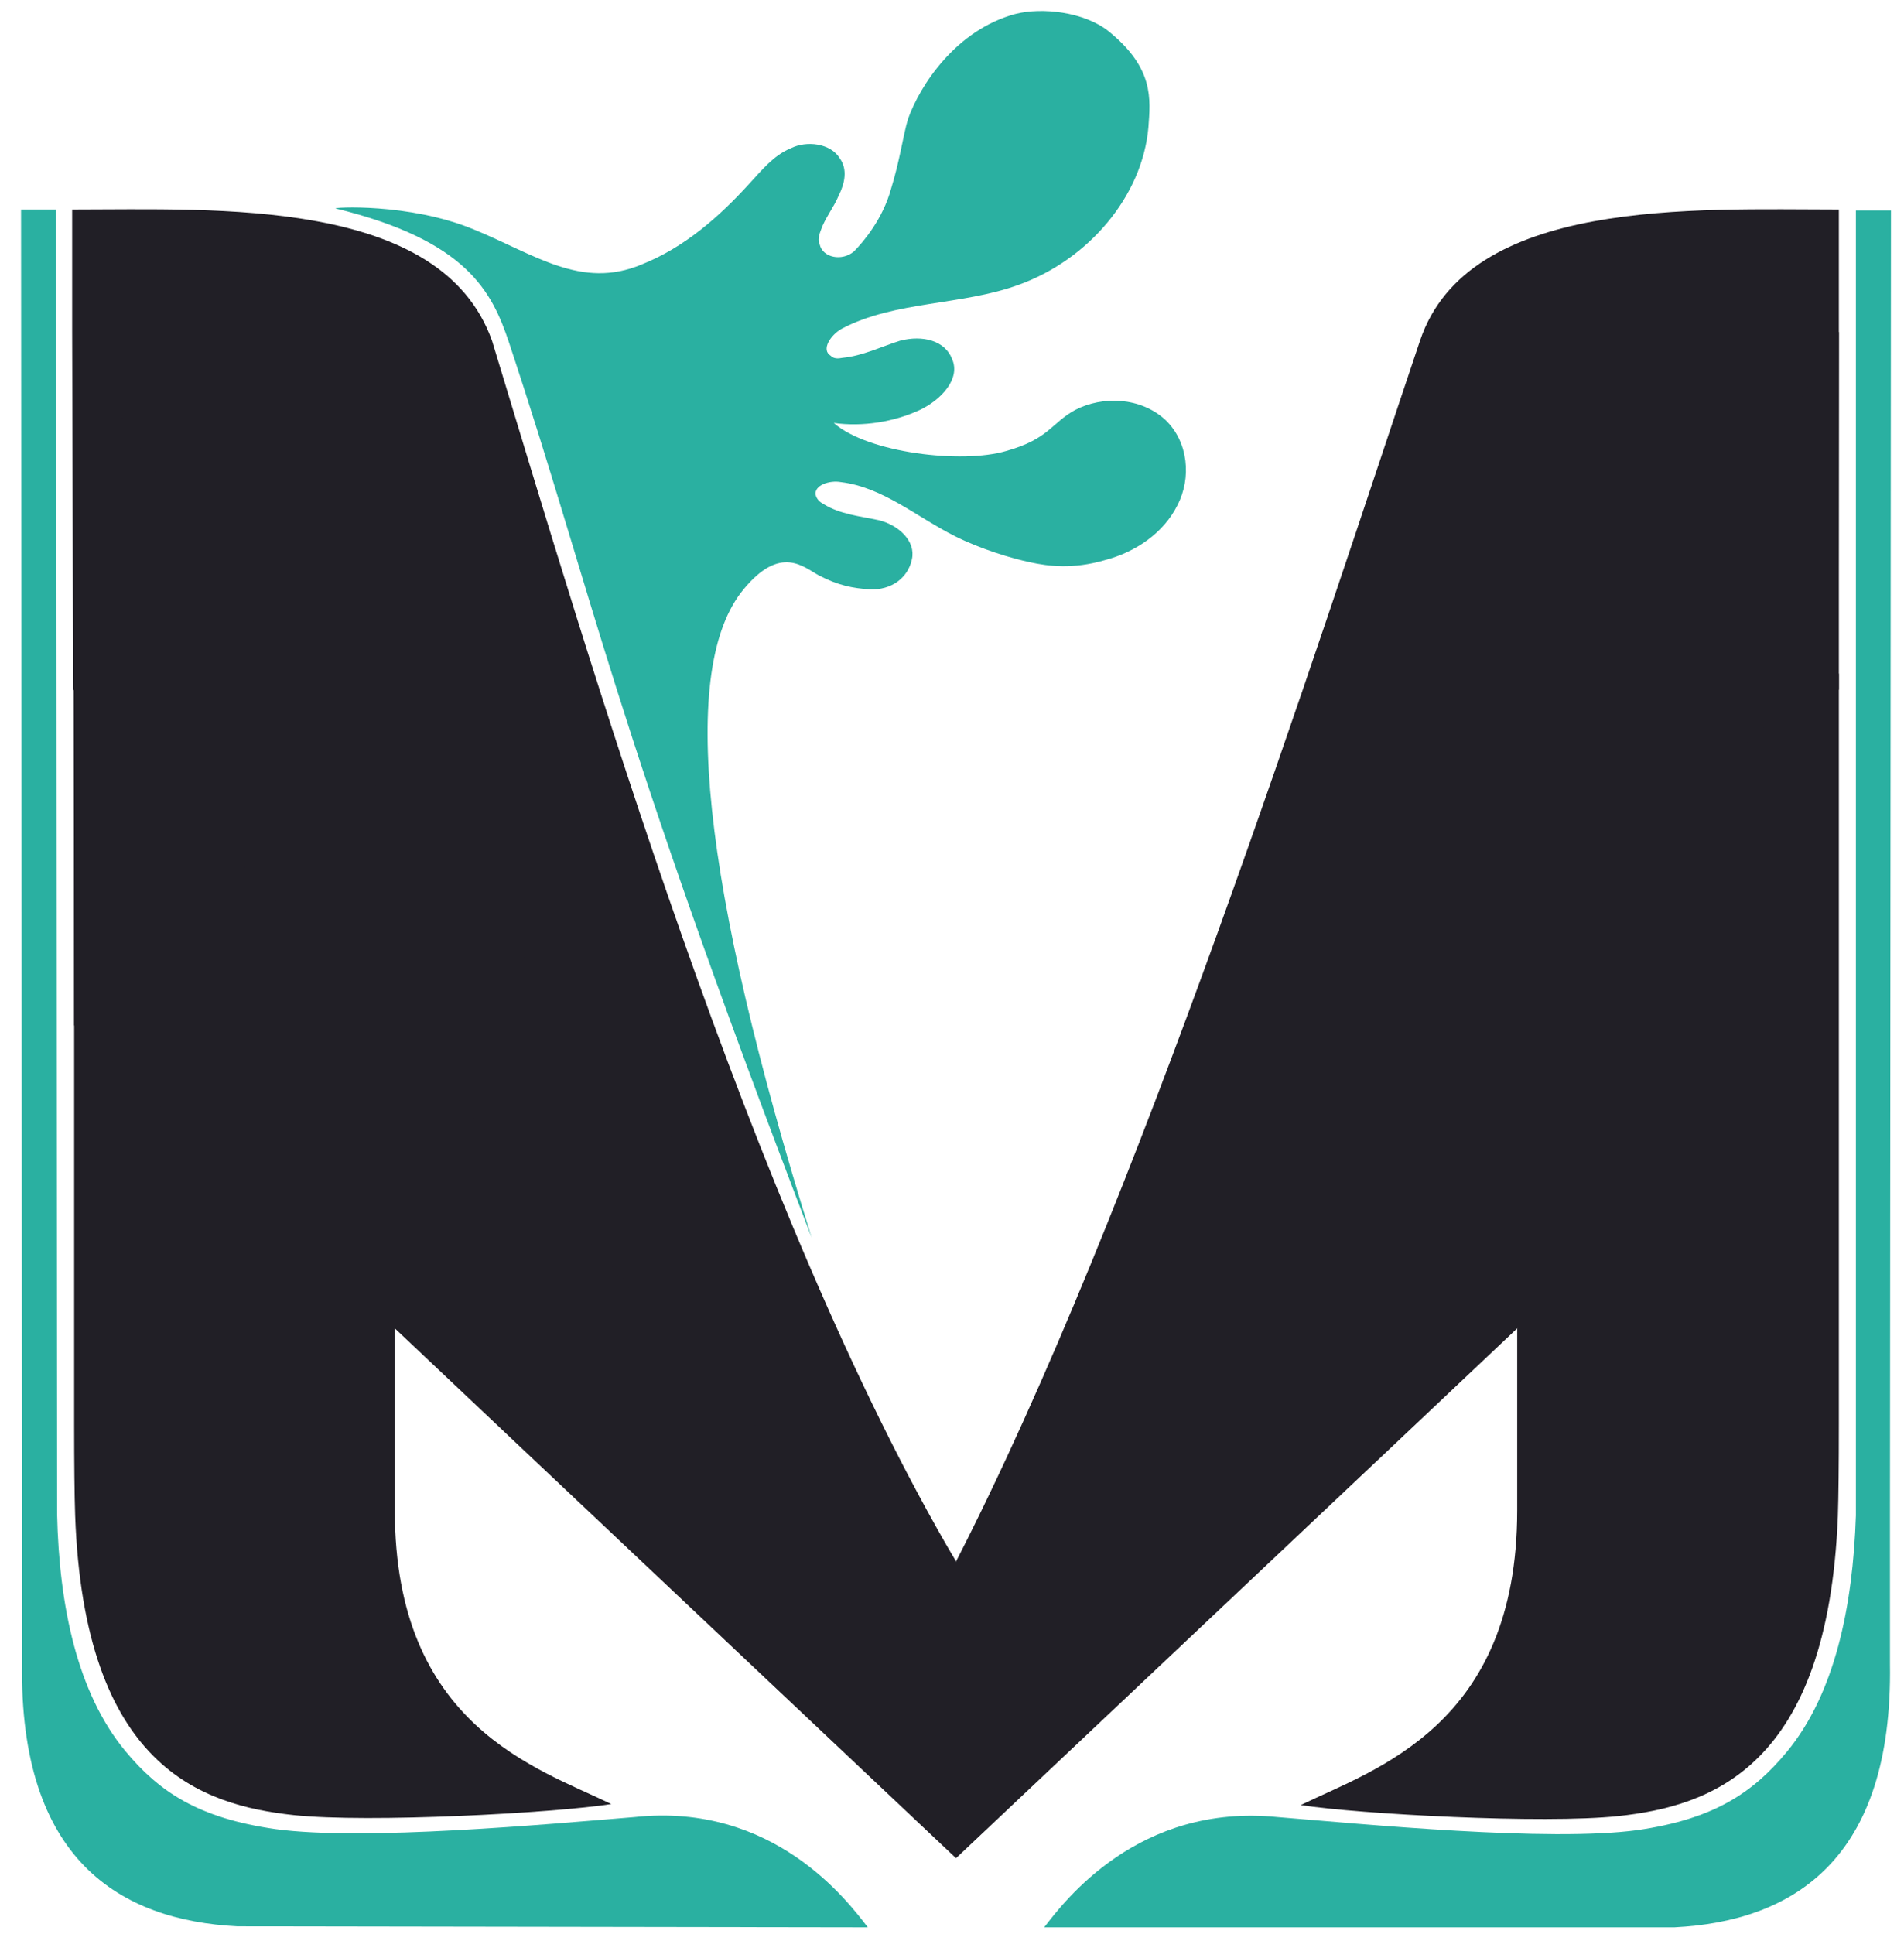 <svg version="1.2" xmlns="http://www.w3.org/2000/svg" viewBox="0 0 190 193" width="190" height="193">
	<title>LOGO ONLY NO LETTERS-ai</title>
	<style>
		.s0 { fill: #211f26 } 
		.s1 { fill: #2ab0a1 } 
	</style>
	<g id="Capa 1">
		<g id="&lt;Group&gt;">
			<path id="&lt;Path&gt;" class="s0" d="m29.3 181.1c-9.2-1-20.9-4.8-21.8-29.9q-0.1-3-0.1-9.2 0-60.7 0-74.9 15.9 9.8 32 35.6 0 35.8 0 48c0 21.5 14.2 25.7 21.6 29.3-5.8 0.9-24.2 1.9-31.7 1.1z"/>
			<g id="&lt;Group&gt;">
				<g id="&lt;Group&gt;">
					<g id="&lt;Group&gt;">
						<path id="&lt;Path&gt;" class="s0" d="m7.2 20.9c14.5 0 36.8-1.2 41.9 13.1 9.5 31.2 25.7 86.8 46.3 121.8-23-20.9-68.7-64.1-88.1-87l-0.1-35.7c0 0 0-12.2 0-12.2z"/>
					</g>
					<g id="&lt;Group&gt;">
						<path id="&lt;Path&gt;" class="s0" d=""/>
					</g>
					<g id="&lt;Group&gt;">
						<g id="&lt;Group&gt;">
							<g id="&lt;Group&gt;">
								<path id="&lt;Path&gt;" class="s0" d=""/>
							</g>
							<g id="&lt;Group&gt;">
								<path id="&lt;Path&gt;" class="s0" d="m95.4 163.1c-28.3-28.2-60.3-66.6-88.2-94.4"/>
							</g>
						</g>
					</g>
				</g>
			</g>
			<g id="&lt;Group&gt;">
				<g id="&lt;Group&gt;">
					<g id="&lt;Group&gt;">
						<path id="&lt;Path&gt;" class="s0" d=""/>
					</g>
				</g>
			</g>
			<g id="&lt;Group&gt;">
				<path id="&lt;Path&gt;" class="s0" d=""/>
			</g>
			<g id="&lt;Group&gt;">
				<g id="&lt;Group&gt;">
					<g id="&lt;Group&gt;">
						<path id="&lt;Path&gt;" class="s0" d=""/>
					</g>
				</g>
			</g>
			<g id="&lt;Group&gt;">
				<g id="&lt;Group&gt;">
					<g id="&lt;Group&gt;">
						<path id="&lt;Path&gt;" class="s0" d=""/>
					</g>
				</g>
			</g>
			<g id="&lt;Group&gt;">
				<g id="&lt;Group&gt;">
					<g id="&lt;Group&gt;">
						<path id="&lt;Path&gt;" class="s0" d=""/>
					</g>
				</g>
			</g>
			<g id="&lt;Group&gt;">
				<g id="&lt;Group&gt;">
					<g id="&lt;Group&gt;">
						<path id="&lt;Path&gt;" class="s0" d=""/>
					</g>
				</g>
			</g>
			<g id="&lt;Group&gt;">
				<g id="&lt;Group&gt;">
					<g id="&lt;Group&gt;">
						<path id="&lt;Path&gt;" class="s0" d="m95.4 185.4q-44-41.5-88-83.1-0.1-67.2-0.1-69.2c15.8 28.5 32.1 48.4 43.9 61.2q20 21.7 44.2 61.5c2.5 12.3 1.3 22.9 0 29.6z"/>
					</g>
				</g>
			</g>
			<g id="&lt;Group&gt;">
				<g id="&lt;Group&gt;">
					<g id="&lt;Group&gt;">
						<path id="&lt;Path&gt;" class="s0" d=""/>
					</g>
					<g id="&lt;Group&gt;">
						<g id="&lt;Group&gt;">
							<g id="&lt;Group&gt;">
								<path id="&lt;Path&gt;" class="s0" d=""/>
							</g>
							<g id="&lt;Group&gt;">
								<path id="&lt;Path&gt;" class="s0" d="m95.4 163.1c-28.2-28.2-60.3-66.6-88.1-94.4"/>
							</g>
						</g>
					</g>
				</g>
			</g>
			<g id="&lt;Group&gt;">
				<g id="&lt;Group&gt;">
					<g id="&lt;Group&gt;">
						<path id="&lt;Path&gt;" class="s0" d=""/>
					</g>
					<g id="&lt;Group&gt;">
						<g id="&lt;Group&gt;">
							<g id="&lt;Group&gt;">
								<path id="&lt;Path&gt;" class="s0" d=""/>
							</g>
						</g>
					</g>
				</g>
			</g>
			<g id="&lt;Group&gt;">
				<g id="&lt;Group&gt;">
					<g id="&lt;Group&gt;">
						<path id="&lt;Path&gt;" class="s0" d="m183.5 33.1v35.7c-19.4 22.9-65.2 66.1-88.1 87 18.1-35.3 35.9-90.9 46.3-121.8 4.8-14.3 27.4-13.1 41.8-13.1z"/>
					</g>
					<g id="&lt;Group&gt;">
						<path id="&lt;Path&gt;" class="s0" d=""/>
					</g>
					<g id="&lt;Group&gt;">
						<g id="&lt;Group&gt;">
							<g id="&lt;Group&gt;">
								<path id="&lt;Path&gt;" class="s0" d="m95.4 163.1c28.2-28.2 60.3-66.5 88.1-94.3"/>
							</g>
						</g>
					</g>
				</g>
			</g>
			<g id="&lt;Group&gt;">
				<g id="&lt;Group&gt;">
					<g id="&lt;Group&gt;">
						<path id="&lt;Path&gt;" class="s0" d="m139.6 94.3c11.8-12.8 28.1-32.7 43.9-61.2q0 2-0.1 69.2-44 41.6-88 83.1c-1.3-6.7-2.6-17.3 0-29.6"/>
					</g>
				</g>
			</g>
			<g id="&lt;Group&gt;">
				<path id="&lt;Path&gt;" class="s1" d="m2.1 20.9h3.5l0.1 130.2c0.2 9.1 2 17.8 6.8 23.6 3.4 4.1 7.3 6.7 15 7.8 8.8 1.2 27.2-0.5 35.8-1.2 13.9-1.5 21.3 8.4 23.3 11l-62.9-0.1c-11.7-0.6-21.8-6.6-21.5-26.3v-14.7z"/>
			</g>
			<path id="&lt;Path&gt;" class="s0" d="m129.8 180.1c7.4-3.6 21.6-7.9 21.6-29.4q0-12.1 0-48 16.1-25.8 32.1-35.5 0 14.1 0 74.9 0 6.1-0.1 9.2c-1 25.1-12.7 28.9-21.9 29.9-7.5 0.8-25.9-0.2-31.7-1.1z"/>
			<g id="&lt;Group&gt;">
				<path id="&lt;Path&gt;" class="s1" d="m188.6 151.3v14.7c0.3 19.7-9.8 25.7-21.5 26.3h-62.9c2-2.6 9.4-12.4 23.3-11 8.6 0.7 27 2.5 35.9 1.3 7.6-1.1 11.5-3.7 14.9-7.8 4.8-5.8 6.6-14.5 6.9-23.6v-130.2h3.5z"/>
			</g>
			<g id="&lt;Group&gt;">
				<path id="&lt;Path&gt;" class="s1" d="m33.5 20.8c-0.5-0.1 7.3-0.6 13.8 2.1 6.1 2.5 10.7 6 16.7 3.5 4.3-1.7 7.8-4.8 10.8-8.1 1.2-1.3 2.4-2.8 4.1-3.5 1.6-0.8 4-0.5 4.9 1 0.8 1.1 0.5 2.5-0.1 3.7-0.5 1.2-1.4 2.3-1.8 3.5-0.2 0.5-0.3 1-0.1 1.4 0.3 1.3 2.2 1.7 3.4 0.7 1-1 2.9-3.3 3.7-6.2 0.9-2.9 1.2-5.3 1.7-7 1.2-3.4 4.8-8.9 10.7-10.5 2.7-0.7 6.9-0.2 9.3 1.7 4.6 3.7 4.2 6.8 4 9.6-0.6 6.9-6 13.2-12.9 15.7-5.7 2.1-12.4 1.6-17.7 4.4-1.1 0.6-2.1 2.1-1.1 2.7 0.3 0.3 0.7 0.3 1.2 0.2 2-0.2 3.8-1.1 5.7-1.7 2.3-0.6 4.5 0 5.2 1.8 0.9 2-1.1 4.1-3.2 5.1-2.6 1.2-5.7 1.7-8.6 1.3 3.4 3 12.8 4.1 17.2 2.8 4.3-1.2 4.5-2.8 6.9-4.1 2.7-1.4 6.5-1.3 9 1 2.3 2.2 2.6 5.8 1.2 8.5-1.4 2.8-4.2 4.7-7.3 5.5-3.1 0.9-5.6 0.6-7.4 0.2-1.9-0.4-4.9-1.3-7.5-2.6-3.8-1.9-7.2-4.9-11.4-5.4-1.1-0.2-2.7 0.3-2.5 1.3 0.1 0.4 0.4 0.7 0.8 0.9 1.6 1 3.6 1.2 5.5 1.6 2 0.5 3.7 2.1 3.3 3.9-0.4 1.9-2.1 3.1-4.2 3-1.7-0.1-3.2-0.4-5.1-1.4-1.5-0.8-3.8-3.1-7.5 1.4q-9.7 11.7 6.8 64.7c-20-52.1-21.7-63.7-30.2-89.3-1.7-5.1-4.2-10.2-17.3-13.4z"/>
			</g>
		</g>
	</g>
</svg>